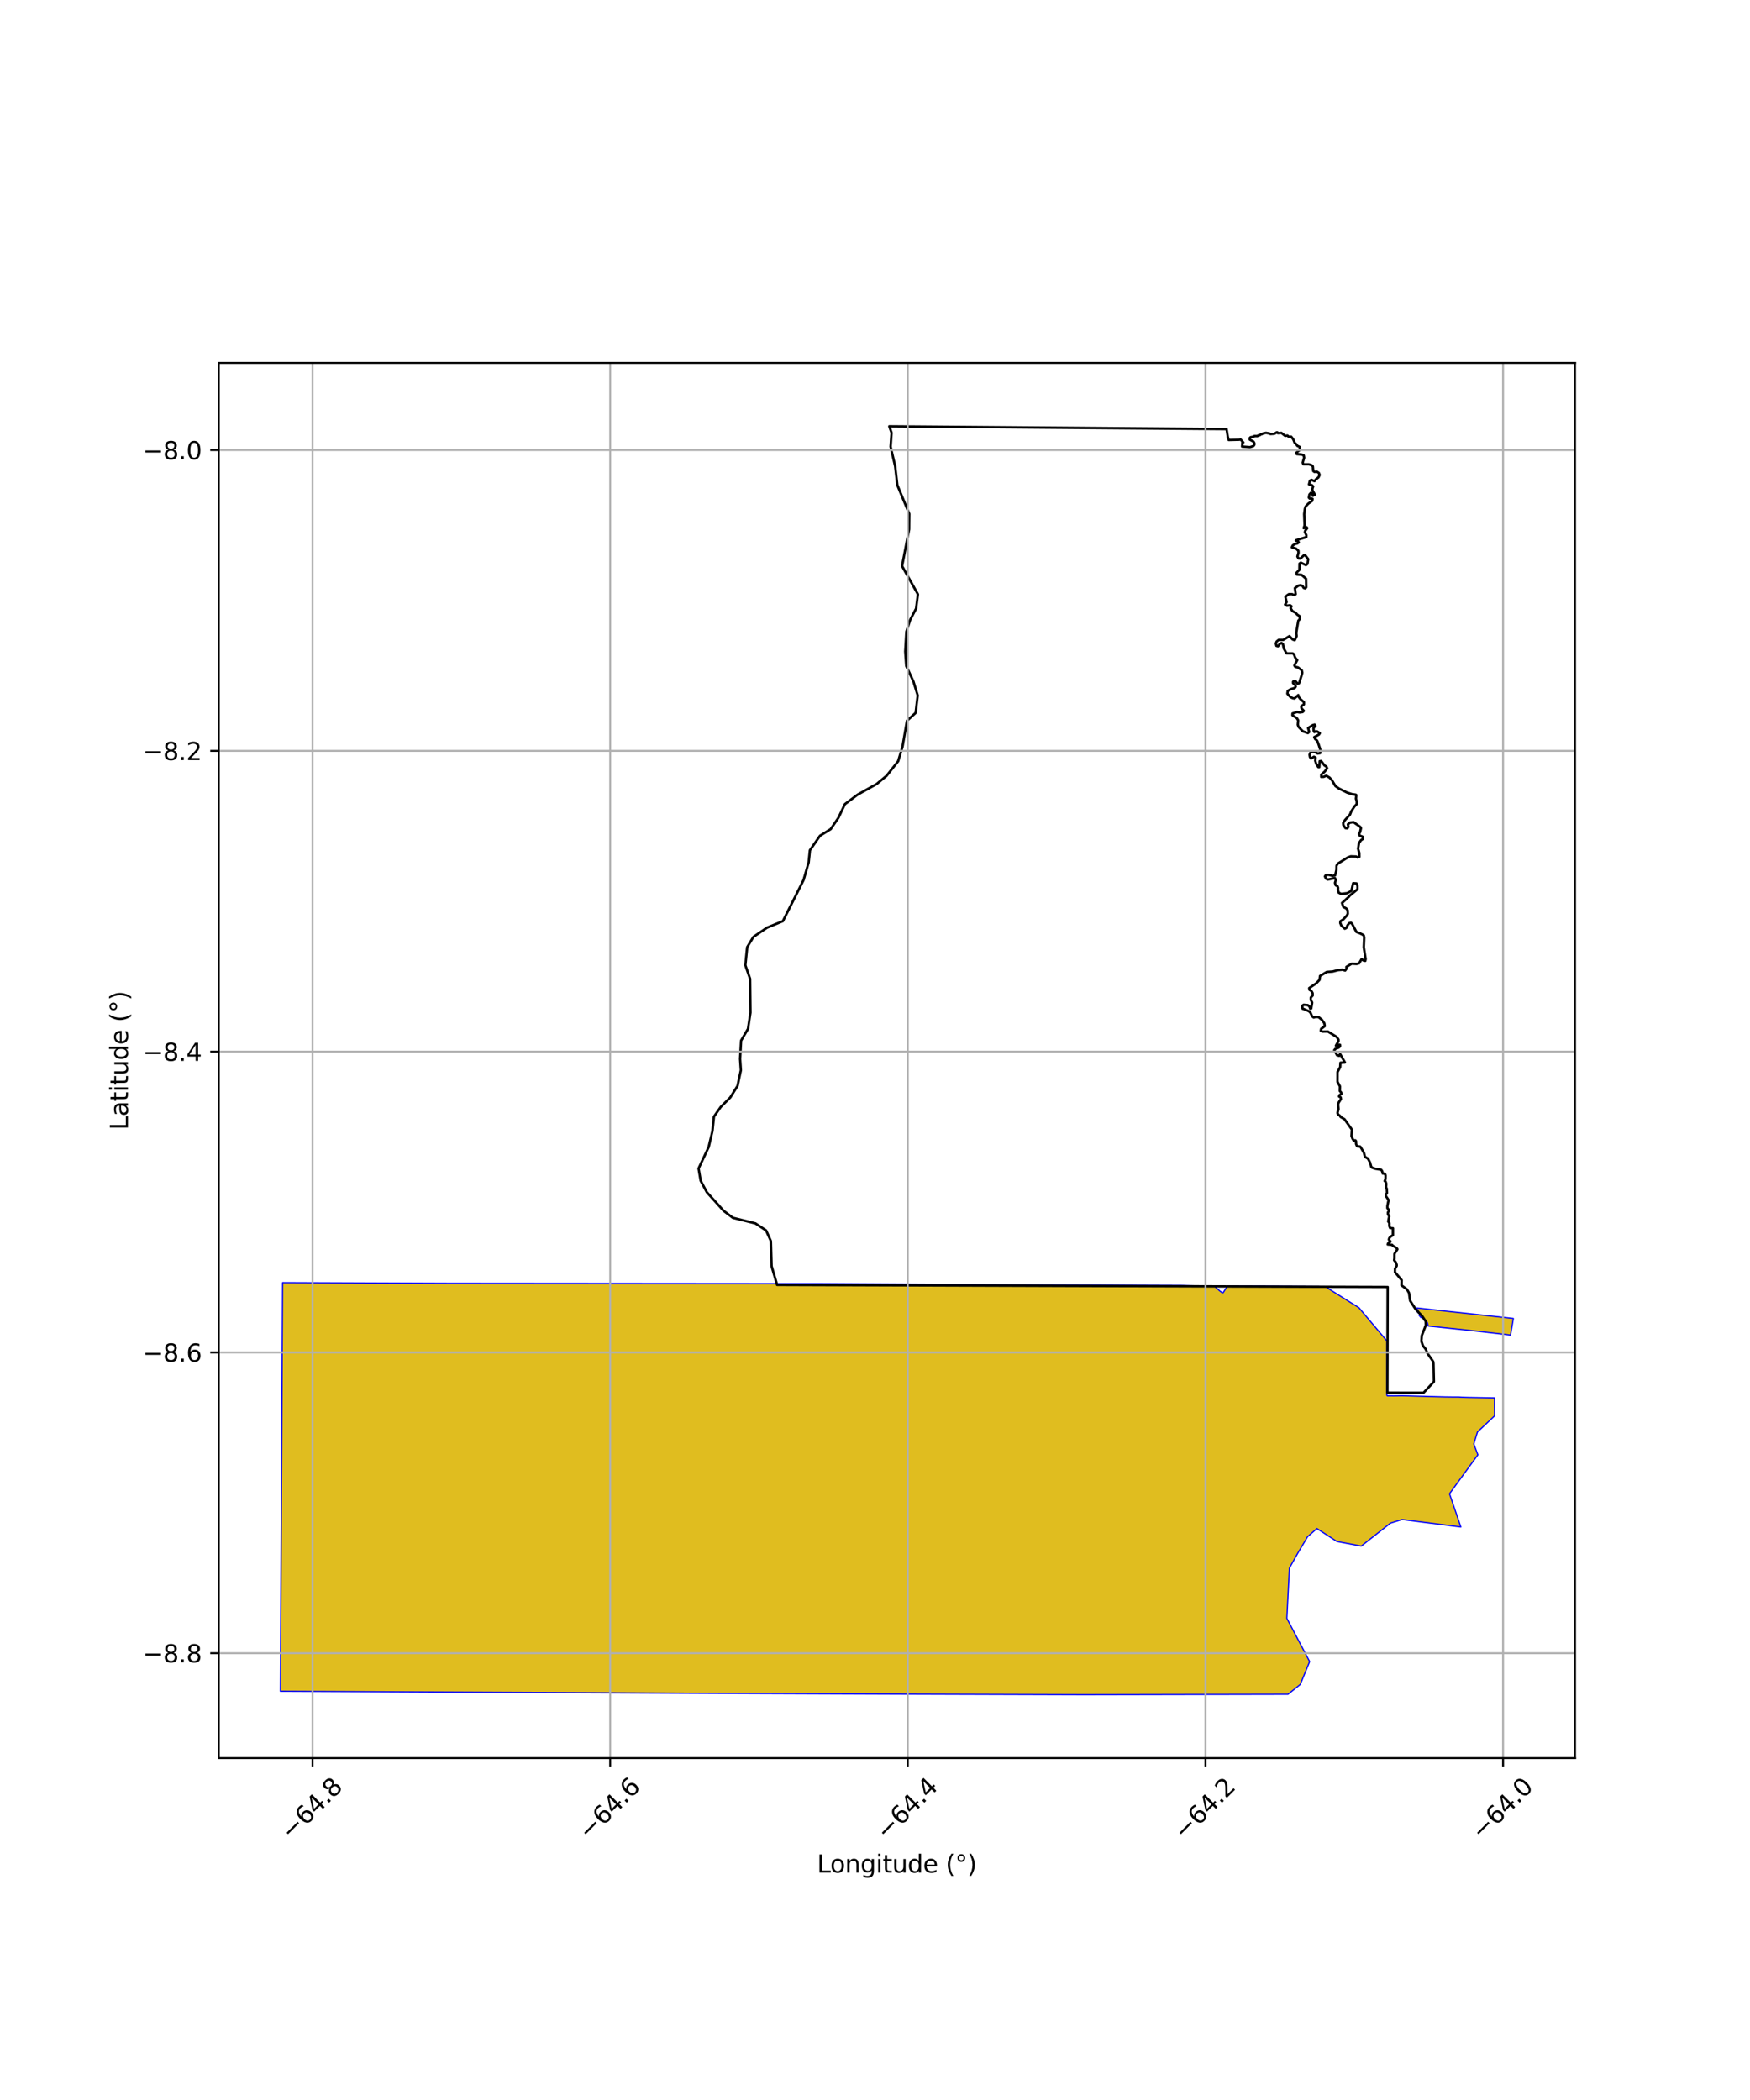 <?xml version="1.0" encoding="utf-8" standalone="no"?>
<!DOCTYPE svg PUBLIC "-//W3C//DTD SVG 1.1//EN"
  "http://www.w3.org/Graphics/SVG/1.1/DTD/svg11.dtd">
<svg xmlns:xlink="http://www.w3.org/1999/xlink" width="720pt" height="864pt" viewBox="0 0 720 864" xmlns="http://www.w3.org/2000/svg" version="1.1">
 <defs>
  <style type="text/css">*{stroke-linejoin: round; stroke-linecap: butt}</style>
 </defs>
 <g id="figure_1">
  <g id="patch_1">
   <path d="M 0 864 
L 720 864 
L 720 0 
L 0 0 
z
" style="fill: #ffffff"/>
  </g>
  <g id="axes_1">
   <g id="patch_2">
    <path d="M 90 723.34 
L 648 723.34 
L 648 149.3 
L 90 149.3 
z
" style="fill: #ffffff"/>
   </g>
   <g id="PatchCollection_1">
    <path d="M 604.184 574.947 
L 614.909 575.135 
L 614.875 577.746 
L 614.925 582.505 
L 607.866 589.158 
L 606.351 594.075 
L 608.034 598.552 
L 596.367 614.562 
L 601.029 628.242 
L 576.826 625.186 
L 572.077 626.659 
L 560.068 636.099 
L 550.04 634.215 
L 549.746 634.026 
L 548.48 633.206 
L 546.923 632.198 
L 541.811 628.89 
L 537.97 632.263 
L 533.838 639.21 
L 533.533 639.754 
L 530.495 645.175 
L 529.456 665.851 
L 538.827 683.619 
L 534.968 693.041 
L 529.925 697.072 
L 445.86 697.248 
L 371.412 697.009 
L 364.076 696.981 
L 350.812 696.93 
L 305.782 696.75 
L 115.364 695.844 
L 116.258 527.719 
L 185.964 528 
L 318.519 528.114 
L 338.581 528.125 
L 403.516 528.541 
L 486.072 528.87 
L 493.307 529.065 
L 499.703 529.245 
L 501.825 531.111 
L 502.807 531.819 
L 503.221 531.865 
L 505.013 529.14 
L 508.329 529.135 
L 511.414 529.13 
L 513.932 529.126 
L 516.225 529.122 
L 518.172 529.119 
L 521.557 529.141 
L 525.491 529.167 
L 529.024 529.189 
L 532.438 529.211 
L 536.189 529.234 
L 538.831 529.251 
L 539.075 529.252 
L 539.929 529.257 
L 542.701 529.274 
L 545.142 529.289 
L 547.714 530.913 
L 548.928 531.673 
L 550.085 532.396 
L 552.139 533.68 
L 554.552 535.189 
L 555.733 535.926 
L 556.865 536.634 
L 558 537.344 
L 559.141 538.056 
L 559.25 538.203 
L 560.587 539.813 
L 561.859 541.321 
L 563.3 543.03 
L 564.676 544.662 
L 565.666 545.837 
L 566.136 546.395 
L 568.518 549.221 
L 570.646 551.742 
L 570.62 553.701 
L 570.617 556.438 
L 570.61 558.011 
L 570.607 559.454 
L 570.605 560.831 
L 570.601 562.099 
L 570.599 563.651 
L 570.593 565.094 
L 570.588 574.043 
L 570.732 574.128 
L 570.775 574.288 
L 573.528 574.305 
L 574.985 574.285 
L 576.456 574.242 
L 579.47 574.313 
L 582.138 574.388 
L 584.805 574.463 
L 587.473 574.538 
L 587.621 574.559 
L 594.419 574.726 
L 597.243 574.762 
L 600.012 574.768 
L 601.616 574.881 
L 602.992 574.917 
L 604.184 574.947 
" clip-path="url(#pc8474b07e5)" style="fill: #e0bd1f; stroke: #0000ff; stroke-width: 0.5"/>
    <path d="M 582.673 538.119 
L 622.636 542.451 
L 621.47 549.277 
L 607.229 547.639 
L 587.605 545.573 
L 587.108 545.056 
L 587.495 545.017 
L 587.295 544.297 
L 586.806 543.377 
L 585.957 543.141 
L 585.312 541.933 
L 584.645 542.117 
L 583.85 541.159 
L 584.399 540.574 
L 583.356 540.075 
L 583.357 539.625 
L 583.36 539.082 
L 582.673 538.119 
" clip-path="url(#pc8474b07e5)" style="fill: #e0bd1f; stroke: #0000ff; stroke-width: 0.5"/>
   </g>
   <g id="PatchCollection_2">
    <path d="M 505.396 180.475 
L 505.505 181.024 
L 509.819 180.912 
L 510.435 180.81 
L 511.527 182.038 
L 511.172 182.032 
L 511.043 183.721 
L 514.27 183.969 
L 515.708 183.492 
L 516.07 183.01 
L 516.07 182.292 
L 515.715 181.685 
L 514.159 180.838 
L 514.166 180.237 
L 514.521 179.879 
L 515.837 179.637 
L 516.076 179.396 
L 517.392 179.402 
L 517.631 179.161 
L 518.353 179.043 
L 518.709 178.684 
L 519.07 178.684 
L 519.67 178.326 
L 520.864 178.084 
L 522.296 178.332 
L 522.658 178.573 
L 524.329 178.462 
L 525.29 177.861 
L 525.529 177.861 
L 525.762 178.22 
L 527.201 178.103 
L 528.75 179.316 
L 529.705 179.198 
L 530.183 179.681 
L 531.26 179.681 
L 532.093 180.77 
L 532.687 182.218 
L 533.287 182.7 
L 533.758 183.424 
L 534.836 183.907 
L 534.695 185.163 
L 533.336 186.277 
L 533.526 186.815 
L 535.632 187.007 
L 536.409 187.39 
L 536.562 188.306 
L 535.968 190.354 
L 536.244 191.041 
L 538.54 191.047 
L 539.587 191.357 
L 540.132 191.889 
L 540.322 193.795 
L 540.787 194.153 
L 541.84 194.079 
L 542.618 194.58 
L 542.93 195.416 
L 542.459 196.406 
L 541.363 197.235 
L 540.818 197.959 
L 539.575 197.42 
L 538.95 197.761 
L 538.558 199.283 
L 539.801 199.629 
L 540.267 200.124 
L 539.912 201.226 
L 540.065 201.931 
L 540.995 203.491 
L 540.181 203.948 
L 539.752 203.07 
L 539.324 202.767 
L 538.736 203.447 
L 538.503 204.74 
L 538.852 205.124 
L 539.63 205.05 
L 540.022 205.235 
L 539.899 206.04 
L 538.265 207.209 
L 537.205 208.348 
L 536.875 209.319 
L 536.581 211.485 
L 536.758 216.2 
L 536.366 217.283 
L 537.573 216.905 
L 537.842 217.289 
L 537.064 218.273 
L 536.869 218.885 
L 537.487 220.216 
L 537.444 220.977 
L 533.311 222.22 
L 533.158 222.449 
L 533.936 222.567 
L 534.364 223.136 
L 533.776 223.588 
L 532.76 223.798 
L 531.866 224.442 
L 531.511 225.203 
L 533.189 225.661 
L 534.199 226.614 
L 534.236 227.455 
L 533.801 228.971 
L 534.229 229.732 
L 535.044 229.775 
L 536.372 228.526 
L 536.997 228.451 
L 538.24 230.048 
L 537.921 232.009 
L 537.297 232.498 
L 535.197 231.508 
L 534.652 231.885 
L 534.603 234.472 
L 533.391 235.685 
L 533.507 236.371 
L 535.534 236.526 
L 537.358 238.129 
L 537.425 241.606 
L 537.034 242.064 
L 536.372 241.872 
L 535.907 241.074 
L 535.129 240.765 
L 534.236 240.913 
L 532.754 241.977 
L 533.085 244.446 
L 532.564 244.848 
L 531.634 244.465 
L 530.268 244.459 
L 529.485 244.991 
L 528.86 245.634 
L 529.362 247.726 
L 528.738 248.716 
L 529.478 249.211 
L 530.801 249.025 
L 531.383 249.446 
L 530.954 250.207 
L 531.768 251.426 
L 533.091 252.15 
L 533.752 252.892 
L 534.744 253.542 
L 534.725 254.794 
L 534.156 255.367 
L 533.323 260.385 
L 533.477 261.734 
L 532.693 263.405 
L 531.872 263.102 
L 530.513 261.728 
L 527.978 263.281 
L 526.081 263.26 
L 525.254 263.937 
L 524.935 264.735 
L 525.168 265.725 
L 525.829 265.88 
L 526.454 265.008 
L 527.237 264.55 
L 527.819 264.896 
L 528.162 266.759 
L 529.325 268.819 
L 531.86 268.825 
L 532.362 269.166 
L 532.907 270.614 
L 533.721 271.585 
L 532.546 273.788 
L 532.932 274.363 
L 534.028 274.592 
L 535.583 275.774 
L 535.809 276.764 
L 535.503 277.915 
L 534.475 281.114 
L 533.734 281.188 
L 533.115 280.353 
L 532.528 280.235 
L 532.019 280.464 
L 532.019 281.071 
L 532.797 281.683 
L 533.109 282.481 
L 532.717 283.051 
L 530.96 283.577 
L 529.827 284.257 
L 529.668 285.402 
L 530.874 286.751 
L 531.885 287.252 
L 532.589 287.37 
L 534.15 285.965 
L 534.383 286.8 
L 535.001 287.605 
L 536.477 288.898 
L 536.471 289.801 
L 535.387 290.544 
L 535.46 291.404 
L 536.44 292.468 
L 535.968 292.957 
L 534.75 293.136 
L 533.623 292.945 
L 531.793 293.545 
L 531.75 294.269 
L 533.574 295.488 
L 534.119 296.366 
L 533.96 298.192 
L 534.309 299.107 
L 536.017 300.877 
L 538.118 301.607 
L 538.626 301.149 
L 538.203 299.516 
L 540.114 298.34 
L 540.891 298.117 
L 541.203 298.687 
L 540.42 299.522 
L 540.499 300.661 
L 540.769 301.193 
L 541.277 300.933 
L 541.901 300.933 
L 543.028 301.638 
L 542.673 302.207 
L 540.726 303.266 
L 541.075 304.033 
L 541.889 304.72 
L 542.428 306.013 
L 543.242 308.525 
L 543.163 309.837 
L 542.146 310.022 
L 541.093 309.41 
L 540.046 309.218 
L 539.189 309.558 
L 538.797 310.468 
L 538.95 311.458 
L 539.373 312.07 
L 540.622 311.347 
L 541.283 311.73 
L 541.124 312.986 
L 541.549 314.279 
L 542.385 315.594 
L 542.795 315.616 
L 542.954 313.184 
L 543.579 313.11 
L 544.938 314.935 
L 545.679 315.356 
L 546.022 316.08 
L 545.073 317.405 
L 543.603 318.716 
L 543.597 319.632 
L 544.65 319.595 
L 545.667 319.143 
L 546.989 319.904 
L 547.957 320.937 
L 549.432 323.412 
L 550.89 324.421 
L 554.269 326.106 
L 556.269 326.74 
L 557.792 326.942 
L 557.773 327.137 
L 558.034 327.125 
L 557.875 328.647 
L 558.181 329.519 
L 558.218 330.813 
L 557.238 331.84 
L 555.952 333.814 
L 555.438 335.125 
L 553.369 337.396 
L 552.628 338.578 
L 552.702 339.488 
L 553.553 340.707 
L 554.337 340.787 
L 554.765 340.181 
L 554.575 339.154 
L 555.39 338.473 
L 556.871 338.244 
L 559.633 340.193 
L 559.945 340.744 
L 559.59 342.303 
L 559.118 343.101 
L 559.431 343.788 
L 560.637 344.246 
L 560.71 345.193 
L 559.933 345.688 
L 559.149 346.826 
L 558.751 349.165 
L 559.253 350.916 
L 559.276 352.517 
L 558.549 352.779 
L 557.961 352.395 
L 555.745 352.315 
L 554.379 352.841 
L 550.473 355.285 
L 549.885 356.157 
L 549.849 357.883 
L 549.298 360.142 
L 548.244 360.365 
L 546.763 359.944 
L 545.593 359.944 
L 545.128 360.587 
L 545.55 361.46 
L 546.255 361.881 
L 549.228 361.264 
L 549.624 362.013 
L 549.249 363.26 
L 549.555 364.251 
L 550.216 364.479 
L 550.528 365.241 
L 550.485 366.175 
L 550.755 367.239 
L 551.771 367.777 
L 554.226 367.48 
L 555.977 366.574 
L 556.731 363.378 
L 558.133 363.477 
L 558.518 364.504 
L 558.518 365.76 
L 558.305 366.04 
L 554.977 368.772 
L 555.064 368.864 
L 552.151 371.502 
L 552.69 373.142 
L 553.896 373.755 
L 554.441 374.479 
L 554.551 375.883 
L 554.159 376.644 
L 552.714 378.234 
L 551.502 379.014 
L 551.422 379.775 
L 551.888 380.839 
L 553.29 382.096 
L 553.988 381.718 
L 554.422 380.697 
L 555.09 379.825 
L 555.831 379.633 
L 556.296 380.091 
L 558.078 383.444 
L 559.421 383.933 
L 559.376 383.929 
L 560.94 384.688 
L 561.114 384.954 
L 561.267 385.827 
L 561.102 389.706 
L 561.868 394.594 
L 561.708 395.318 
L 561.047 395.201 
L 560.227 394.557 
L 559.21 396.302 
L 558.157 396.605 
L 556.131 396.482 
L 553.945 397.806 
L 553.981 398.585 
L 553.437 399.309 
L 552.42 398.963 
L 550.495 399.126 
L 548.287 399.712 
L 545.875 399.879 
L 543.101 401.543 
L 542.899 403.14 
L 541.571 404.544 
L 538.644 406.53 
L 538.786 407.264 
L 539.538 407.712 
L 540.04 408.591 
L 540.077 409.575 
L 539.293 410.41 
L 539.293 411.4 
L 539.875 412.464 
L 539.477 414.921 
L 539.048 414.995 
L 538.816 414.197 
L 538.118 413.547 
L 536.36 413.386 
L 535.815 413.77 
L 535.932 415.026 
L 536.061 415.018 
L 538.577 416.059 
L 539.201 416.703 
L 539.82 418.114 
L 540.505 418.64 
L 541.32 418.38 
L 542.489 418.46 
L 543.854 419.561 
L 544.859 420.972 
L 545.055 422.191 
L 543.567 423.293 
L 543.408 424.091 
L 544.191 424.431 
L 546.334 424.4 
L 549.953 426.634 
L 550.687 427.704 
L 550.687 428.348 
L 549.628 430.21 
L 550.136 430.365 
L 550.994 429.796 
L 551.343 429.913 
L 551.343 430.52 
L 550.718 431.052 
L 549.432 431.504 
L 548.961 432.073 
L 550.087 434.109 
L 550.945 434.381 
L 551.369 433.645 
L 553.339 437.128 
L 551.502 437.233 
L 551.392 439.015 
L 550.296 441.063 
L 550.283 445.091 
L 551.294 446.96 
L 551.245 448.884 
L 551.832 449.528 
L 551.869 450.103 
L 551.128 450.555 
L 550.932 451.124 
L 551.594 451.508 
L 551.704 452.189 
L 550.73 453.674 
L 550.522 454.398 
L 550.694 456.297 
L 550.277 457.906 
L 550.571 458.562 
L 551.336 459.1 
L 551.511 459.509 
L 553.167 460.474 
L 556.228 464.762 
L 556.045 467.379 
L 556.455 468.456 
L 556.926 469.229 
L 557.637 469.174 
L 557.869 469.471 
L 557.931 470.659 
L 558.341 471.612 
L 559.578 471.735 
L 559.816 471.977 
L 561.17 474.297 
L 561.58 475.968 
L 562.817 476.685 
L 563.643 478.232 
L 564.17 480.076 
L 564.58 480.435 
L 565.823 480.856 
L 568.247 481.277 
L 568.658 481.877 
L 568.89 482.83 
L 569.778 482.892 
L 570.072 483.665 
L 570.035 485.047 
L 569.711 485.923 
L 570.066 486.165 
L 570.36 487.056 
L 570.237 488.547 
L 570.541 488.98 
L 570.647 490.805 
L 570.17 491.461 
L 570.17 492.055 
L 571.29 493.726 
L 570.807 496.22 
L 570.807 497.055 
L 571.394 497.711 
L 571.394 498.305 
L 571.039 498.781 
L 571.033 499.493 
L 571.566 500.452 
L 571.143 502.531 
L 571.615 503.187 
L 571.615 504.424 
L 571.921 505.223 
L 573.09 505.34 
L 573.084 508.186 
L 572.013 508.842 
L 571.541 509.492 
L 571.419 510.03 
L 572.013 510.686 
L 571.952 510.983 
L 571.296 511.218 
L 570.941 511.992 
L 572.772 512.177 
L 573.011 512.53 
L 573.862 512.997 
L 574.811 513.734 
L 574.909 514.003 
L 573.709 515.865 
L 573.703 517.771 
L 573.586 518.483 
L 574.29 519.38 
L 574.646 520.388 
L 574.646 520.809 
L 573.941 522.01 
L 573.935 523.414 
L 576.697 526.706 
L 576.635 528.847 
L 578.876 530.517 
L 579.703 531.947 
L 580.162 535.164 
L 582.403 538.617 
L 585.115 541.482 
L 586.56 543.629 
L 586.646 545.176 
L 584.975 549.458 
L 584.791 551.834 
L 585.44 553.684 
L 586.56 555.051 
L 587.32 556.84 
L 589.677 560.243 
L 589.775 561.019 
L 589.944 568.462 
L 585.708 572.996 
L 570.802 572.995 
L 570.923 529.51 
L 319.721 528.631 
L 317.447 520.903 
L 317.158 510.601 
L 315.186 506.235 
L 310.795 503.344 
L 301.509 501.028 
L 297.683 498.13 
L 290.793 490.493 
L 288.28 485.794 
L 287.411 480.743 
L 291.559 471.937 
L 293.124 465.317 
L 293.736 459.411 
L 296.529 455.435 
L 300.472 451.513 
L 303.452 446.754 
L 304.811 440.329 
L 304.503 435.656 
L 304.895 428.155 
L 307.754 423.296 
L 308.754 416.621 
L 308.604 402.698 
L 306.661 397.129 
L 307.413 389.685 
L 309.964 385.471 
L 315.555 381.682 
L 322.104 378.984 
L 330.592 362.097 
L 332.704 354.799 
L 333.227 349.803 
L 337.361 343.864 
L 341.766 341.123 
L 344.98 336.412 
L 347.614 330.855 
L 352.79 326.97 
L 360.628 322.599 
L 364.777 319.169 
L 369.523 313.179 
L 371.326 307.168 
L 373.161 296.521 
L 376.716 293.297 
L 377.567 286.101 
L 375.801 280.373 
L 372.858 273.991 
L 372.447 268.063 
L 372.909 259.912 
L 374.437 255.075 
L 376.903 250.372 
L 377.655 244.507 
L 371.139 232.903 
L 374.03 217.794 
L 374.096 211.407 
L 369.186 199.59 
L 368.299 191.85 
L 366.412 183.774 
L 366.818 178.068 
L 365.879 175.392 
L 504.647 176.534 
L 505.17 179.833 
L 505.396 180.475 
L 505.396 180.475 
" clip-path="url(#pc8474b07e5)" style="fill: none; stroke: #000000"/>
   </g>
   <g id="matplotlib.axis_1">
    <g id="xtick_1">
     <g id="line2d_1">
      <path d="M 128.592 723.34 
L 128.592 149.3 
" clip-path="url(#pc8474b07e5)" style="fill: none; stroke: #b0b0b0; stroke-width: 0.8; stroke-linecap: square"/>
     </g>
     <g id="line2d_2">
      <defs>
       <path id="mf381f53ef1" d="M 0 0 
L 0 3.5 
" style="stroke: #000000; stroke-width: 0.8"/>
      </defs>
      <g>
       <use xlink:href="#mf381f53ef1" x="128.592" y="723.34" style="stroke: #000000; stroke-width: 0.8"/>
      </g>
     </g>
     <g id="text_1">
      <!-- −64.8 -->
      <g transform="translate(119.708 757.383) rotate(-45) scale(0.1 -0.1)">
       <defs>
        <path id="DejaVuSans-2212" d="M 678 2272 
L 4684 2272 
L 4684 1741 
L 678 1741 
L 678 2272 
z
" transform="scale(0.016)"/>
        <path id="DejaVuSans-36" d="M 2113 2584 
Q 1688 2584 1439 2293 
Q 1191 2003 1191 1497 
Q 1191 994 1439 701 
Q 1688 409 2113 409 
Q 2538 409 2786 701 
Q 3034 994 3034 1497 
Q 3034 2003 2786 2293 
Q 2538 2584 2113 2584 
z
M 3366 4563 
L 3366 3988 
Q 3128 4100 2886 4159 
Q 2644 4219 2406 4219 
Q 1781 4219 1451 3797 
Q 1122 3375 1075 2522 
Q 1259 2794 1537 2939 
Q 1816 3084 2150 3084 
Q 2853 3084 3261 2657 
Q 3669 2231 3669 1497 
Q 3669 778 3244 343 
Q 2819 -91 2113 -91 
Q 1303 -91 875 529 
Q 447 1150 447 2328 
Q 447 3434 972 4092 
Q 1497 4750 2381 4750 
Q 2619 4750 2861 4703 
Q 3103 4656 3366 4563 
z
" transform="scale(0.016)"/>
        <path id="DejaVuSans-34" d="M 2419 4116 
L 825 1625 
L 2419 1625 
L 2419 4116 
z
M 2253 4666 
L 3047 4666 
L 3047 1625 
L 3713 1625 
L 3713 1100 
L 3047 1100 
L 3047 0 
L 2419 0 
L 2419 1100 
L 313 1100 
L 313 1709 
L 2253 4666 
z
" transform="scale(0.016)"/>
        <path id="DejaVuSans-2e" d="M 684 794 
L 1344 794 
L 1344 0 
L 684 0 
L 684 794 
z
" transform="scale(0.016)"/>
        <path id="DejaVuSans-38" d="M 2034 2216 
Q 1584 2216 1326 1975 
Q 1069 1734 1069 1313 
Q 1069 891 1326 650 
Q 1584 409 2034 409 
Q 2484 409 2743 651 
Q 3003 894 3003 1313 
Q 3003 1734 2745 1975 
Q 2488 2216 2034 2216 
z
M 1403 2484 
Q 997 2584 770 2862 
Q 544 3141 544 3541 
Q 544 4100 942 4425 
Q 1341 4750 2034 4750 
Q 2731 4750 3128 4425 
Q 3525 4100 3525 3541 
Q 3525 3141 3298 2862 
Q 3072 2584 2669 2484 
Q 3125 2378 3379 2068 
Q 3634 1759 3634 1313 
Q 3634 634 3220 271 
Q 2806 -91 2034 -91 
Q 1263 -91 848 271 
Q 434 634 434 1313 
Q 434 1759 690 2068 
Q 947 2378 1403 2484 
z
M 1172 3481 
Q 1172 3119 1398 2916 
Q 1625 2713 2034 2713 
Q 2441 2713 2670 2916 
Q 2900 3119 2900 3481 
Q 2900 3844 2670 4047 
Q 2441 4250 2034 4250 
Q 1625 4250 1398 4047 
Q 1172 3844 1172 3481 
z
" transform="scale(0.016)"/>
       </defs>
       <use xlink:href="#DejaVuSans-2212"/>
       <use xlink:href="#DejaVuSans-36" transform="translate(83.789 0)"/>
       <use xlink:href="#DejaVuSans-34" transform="translate(147.412 0)"/>
       <use xlink:href="#DejaVuSans-2e" transform="translate(211.035 0)"/>
       <use xlink:href="#DejaVuSans-38" transform="translate(242.822 0)"/>
      </g>
     </g>
    </g>
    <g id="xtick_2">
     <g id="line2d_3">
      <path d="M 251.046 723.34 
L 251.046 149.3 
" clip-path="url(#pc8474b07e5)" style="fill: none; stroke: #b0b0b0; stroke-width: 0.8; stroke-linecap: square"/>
     </g>
     <g id="line2d_4">
      <g>
       <use xlink:href="#mf381f53ef1" x="251.046" y="723.34" style="stroke: #000000; stroke-width: 0.8"/>
      </g>
     </g>
     <g id="text_2">
      <!-- −64.6 -->
      <g transform="translate(242.162 757.383) rotate(-45) scale(0.1 -0.1)">
       <use xlink:href="#DejaVuSans-2212"/>
       <use xlink:href="#DejaVuSans-36" transform="translate(83.789 0)"/>
       <use xlink:href="#DejaVuSans-34" transform="translate(147.412 0)"/>
       <use xlink:href="#DejaVuSans-2e" transform="translate(211.035 0)"/>
       <use xlink:href="#DejaVuSans-36" transform="translate(242.822 0)"/>
      </g>
     </g>
    </g>
    <g id="xtick_3">
     <g id="line2d_5">
      <path d="M 373.5 723.34 
L 373.5 149.3 
" clip-path="url(#pc8474b07e5)" style="fill: none; stroke: #b0b0b0; stroke-width: 0.8; stroke-linecap: square"/>
     </g>
     <g id="line2d_6">
      <g>
       <use xlink:href="#mf381f53ef1" x="373.5" y="723.34" style="stroke: #000000; stroke-width: 0.8"/>
      </g>
     </g>
     <g id="text_3">
      <!-- −64.4 -->
      <g transform="translate(364.616 757.383) rotate(-45) scale(0.1 -0.1)">
       <use xlink:href="#DejaVuSans-2212"/>
       <use xlink:href="#DejaVuSans-36" transform="translate(83.789 0)"/>
       <use xlink:href="#DejaVuSans-34" transform="translate(147.412 0)"/>
       <use xlink:href="#DejaVuSans-2e" transform="translate(211.035 0)"/>
       <use xlink:href="#DejaVuSans-34" transform="translate(242.822 0)"/>
      </g>
     </g>
    </g>
    <g id="xtick_4">
     <g id="line2d_7">
      <path d="M 495.954 723.34 
L 495.954 149.3 
" clip-path="url(#pc8474b07e5)" style="fill: none; stroke: #b0b0b0; stroke-width: 0.8; stroke-linecap: square"/>
     </g>
     <g id="line2d_8">
      <g>
       <use xlink:href="#mf381f53ef1" x="495.954" y="723.34" style="stroke: #000000; stroke-width: 0.8"/>
      </g>
     </g>
     <g id="text_4">
      <!-- −64.2 -->
      <g transform="translate(487.07 757.383) rotate(-45) scale(0.1 -0.1)">
       <defs>
        <path id="DejaVuSans-32" d="M 1228 531 
L 3431 531 
L 3431 0 
L 469 0 
L 469 531 
Q 828 903 1448 1529 
Q 2069 2156 2228 2338 
Q 2531 2678 2651 2914 
Q 2772 3150 2772 3378 
Q 2772 3750 2511 3984 
Q 2250 4219 1831 4219 
Q 1534 4219 1204 4116 
Q 875 4013 500 3803 
L 500 4441 
Q 881 4594 1212 4672 
Q 1544 4750 1819 4750 
Q 2544 4750 2975 4387 
Q 3406 4025 3406 3419 
Q 3406 3131 3298 2873 
Q 3191 2616 2906 2266 
Q 2828 2175 2409 1742 
Q 1991 1309 1228 531 
z
" transform="scale(0.016)"/>
       </defs>
       <use xlink:href="#DejaVuSans-2212"/>
       <use xlink:href="#DejaVuSans-36" transform="translate(83.789 0)"/>
       <use xlink:href="#DejaVuSans-34" transform="translate(147.412 0)"/>
       <use xlink:href="#DejaVuSans-2e" transform="translate(211.035 0)"/>
       <use xlink:href="#DejaVuSans-32" transform="translate(242.822 0)"/>
      </g>
     </g>
    </g>
    <g id="xtick_5">
     <g id="line2d_9">
      <path d="M 618.407 723.34 
L 618.407 149.3 
" clip-path="url(#pc8474b07e5)" style="fill: none; stroke: #b0b0b0; stroke-width: 0.8; stroke-linecap: square"/>
     </g>
     <g id="line2d_10">
      <g>
       <use xlink:href="#mf381f53ef1" x="618.407" y="723.34" style="stroke: #000000; stroke-width: 0.8"/>
      </g>
     </g>
     <g id="text_5">
      <!-- −64.0 -->
      <g transform="translate(609.524 757.383) rotate(-45) scale(0.1 -0.1)">
       <defs>
        <path id="DejaVuSans-30" d="M 2034 4250 
Q 1547 4250 1301 3770 
Q 1056 3291 1056 2328 
Q 1056 1369 1301 889 
Q 1547 409 2034 409 
Q 2525 409 2770 889 
Q 3016 1369 3016 2328 
Q 3016 3291 2770 3770 
Q 2525 4250 2034 4250 
z
M 2034 4750 
Q 2819 4750 3233 4129 
Q 3647 3509 3647 2328 
Q 3647 1150 3233 529 
Q 2819 -91 2034 -91 
Q 1250 -91 836 529 
Q 422 1150 422 2328 
Q 422 3509 836 4129 
Q 1250 4750 2034 4750 
z
" transform="scale(0.016)"/>
       </defs>
       <use xlink:href="#DejaVuSans-2212"/>
       <use xlink:href="#DejaVuSans-36" transform="translate(83.789 0)"/>
       <use xlink:href="#DejaVuSans-34" transform="translate(147.412 0)"/>
       <use xlink:href="#DejaVuSans-2e" transform="translate(211.035 0)"/>
       <use xlink:href="#DejaVuSans-30" transform="translate(242.822 0)"/>
      </g>
     </g>
    </g>
    <g id="text_6">
     <!-- Longitude (°) -->
     <g transform="translate(336.14 770.452) scale(0.1 -0.1)">
      <defs>
       <path id="DejaVuSans-4c" d="M 628 4666 
L 1259 4666 
L 1259 531 
L 3531 531 
L 3531 0 
L 628 0 
L 628 4666 
z
" transform="scale(0.016)"/>
       <path id="DejaVuSans-6f" d="M 1959 3097 
Q 1497 3097 1228 2736 
Q 959 2375 959 1747 
Q 959 1119 1226 758 
Q 1494 397 1959 397 
Q 2419 397 2687 759 
Q 2956 1122 2956 1747 
Q 2956 2369 2687 2733 
Q 2419 3097 1959 3097 
z
M 1959 3584 
Q 2709 3584 3137 3096 
Q 3566 2609 3566 1747 
Q 3566 888 3137 398 
Q 2709 -91 1959 -91 
Q 1206 -91 779 398 
Q 353 888 353 1747 
Q 353 2609 779 3096 
Q 1206 3584 1959 3584 
z
" transform="scale(0.016)"/>
       <path id="DejaVuSans-6e" d="M 3513 2113 
L 3513 0 
L 2938 0 
L 2938 2094 
Q 2938 2591 2744 2837 
Q 2550 3084 2163 3084 
Q 1697 3084 1428 2787 
Q 1159 2491 1159 1978 
L 1159 0 
L 581 0 
L 581 3500 
L 1159 3500 
L 1159 2956 
Q 1366 3272 1645 3428 
Q 1925 3584 2291 3584 
Q 2894 3584 3203 3211 
Q 3513 2838 3513 2113 
z
" transform="scale(0.016)"/>
       <path id="DejaVuSans-67" d="M 2906 1791 
Q 2906 2416 2648 2759 
Q 2391 3103 1925 3103 
Q 1463 3103 1205 2759 
Q 947 2416 947 1791 
Q 947 1169 1205 825 
Q 1463 481 1925 481 
Q 2391 481 2648 825 
Q 2906 1169 2906 1791 
z
M 3481 434 
Q 3481 -459 3084 -895 
Q 2688 -1331 1869 -1331 
Q 1566 -1331 1297 -1286 
Q 1028 -1241 775 -1147 
L 775 -588 
Q 1028 -725 1275 -790 
Q 1522 -856 1778 -856 
Q 2344 -856 2625 -561 
Q 2906 -266 2906 331 
L 2906 616 
Q 2728 306 2450 153 
Q 2172 0 1784 0 
Q 1141 0 747 490 
Q 353 981 353 1791 
Q 353 2603 747 3093 
Q 1141 3584 1784 3584 
Q 2172 3584 2450 3431 
Q 2728 3278 2906 2969 
L 2906 3500 
L 3481 3500 
L 3481 434 
z
" transform="scale(0.016)"/>
       <path id="DejaVuSans-69" d="M 603 3500 
L 1178 3500 
L 1178 0 
L 603 0 
L 603 3500 
z
M 603 4863 
L 1178 4863 
L 1178 4134 
L 603 4134 
L 603 4863 
z
" transform="scale(0.016)"/>
       <path id="DejaVuSans-74" d="M 1172 4494 
L 1172 3500 
L 2356 3500 
L 2356 3053 
L 1172 3053 
L 1172 1153 
Q 1172 725 1289 603 
Q 1406 481 1766 481 
L 2356 481 
L 2356 0 
L 1766 0 
Q 1100 0 847 248 
Q 594 497 594 1153 
L 594 3053 
L 172 3053 
L 172 3500 
L 594 3500 
L 594 4494 
L 1172 4494 
z
" transform="scale(0.016)"/>
       <path id="DejaVuSans-75" d="M 544 1381 
L 544 3500 
L 1119 3500 
L 1119 1403 
Q 1119 906 1312 657 
Q 1506 409 1894 409 
Q 2359 409 2629 706 
Q 2900 1003 2900 1516 
L 2900 3500 
L 3475 3500 
L 3475 0 
L 2900 0 
L 2900 538 
Q 2691 219 2414 64 
Q 2138 -91 1772 -91 
Q 1169 -91 856 284 
Q 544 659 544 1381 
z
M 1991 3584 
L 1991 3584 
z
" transform="scale(0.016)"/>
       <path id="DejaVuSans-64" d="M 2906 2969 
L 2906 4863 
L 3481 4863 
L 3481 0 
L 2906 0 
L 2906 525 
Q 2725 213 2448 61 
Q 2172 -91 1784 -91 
Q 1150 -91 751 415 
Q 353 922 353 1747 
Q 353 2572 751 3078 
Q 1150 3584 1784 3584 
Q 2172 3584 2448 3432 
Q 2725 3281 2906 2969 
z
M 947 1747 
Q 947 1113 1208 752 
Q 1469 391 1925 391 
Q 2381 391 2643 752 
Q 2906 1113 2906 1747 
Q 2906 2381 2643 2742 
Q 2381 3103 1925 3103 
Q 1469 3103 1208 2742 
Q 947 2381 947 1747 
z
" transform="scale(0.016)"/>
       <path id="DejaVuSans-65" d="M 3597 1894 
L 3597 1613 
L 953 1613 
Q 991 1019 1311 708 
Q 1631 397 2203 397 
Q 2534 397 2845 478 
Q 3156 559 3463 722 
L 3463 178 
Q 3153 47 2828 -22 
Q 2503 -91 2169 -91 
Q 1331 -91 842 396 
Q 353 884 353 1716 
Q 353 2575 817 3079 
Q 1281 3584 2069 3584 
Q 2775 3584 3186 3129 
Q 3597 2675 3597 1894 
z
M 3022 2063 
Q 3016 2534 2758 2815 
Q 2500 3097 2075 3097 
Q 1594 3097 1305 2825 
Q 1016 2553 972 2059 
L 3022 2063 
z
" transform="scale(0.016)"/>
       <path id="DejaVuSans-20" transform="scale(0.016)"/>
       <path id="DejaVuSans-28" d="M 1984 4856 
Q 1566 4138 1362 3434 
Q 1159 2731 1159 2009 
Q 1159 1288 1364 580 
Q 1569 -128 1984 -844 
L 1484 -844 
Q 1016 -109 783 600 
Q 550 1309 550 2009 
Q 550 2706 781 3412 
Q 1013 4119 1484 4856 
L 1984 4856 
z
" transform="scale(0.016)"/>
       <path id="DejaVuSans-b0" d="M 1600 4347 
Q 1350 4347 1178 4173 
Q 1006 4000 1006 3750 
Q 1006 3503 1178 3333 
Q 1350 3163 1600 3163 
Q 1850 3163 2022 3333 
Q 2194 3503 2194 3750 
Q 2194 3997 2020 4172 
Q 1847 4347 1600 4347 
z
M 1600 4750 
Q 1800 4750 1984 4673 
Q 2169 4597 2303 4453 
Q 2447 4313 2519 4134 
Q 2591 3956 2591 3750 
Q 2591 3338 2302 3052 
Q 2013 2766 1594 2766 
Q 1172 2766 890 3047 
Q 609 3328 609 3750 
Q 609 4169 896 4459 
Q 1184 4750 1600 4750 
z
" transform="scale(0.016)"/>
       <path id="DejaVuSans-29" d="M 513 4856 
L 1013 4856 
Q 1481 4119 1714 3412 
Q 1947 2706 1947 2009 
Q 1947 1309 1714 600 
Q 1481 -109 1013 -844 
L 513 -844 
Q 928 -128 1133 580 
Q 1338 1288 1338 2009 
Q 1338 2731 1133 3434 
Q 928 4138 513 4856 
z
" transform="scale(0.016)"/>
      </defs>
      <use xlink:href="#DejaVuSans-4c"/>
      <use xlink:href="#DejaVuSans-6f" transform="translate(53.963 0)"/>
      <use xlink:href="#DejaVuSans-6e" transform="translate(115.145 0)"/>
      <use xlink:href="#DejaVuSans-67" transform="translate(178.523 0)"/>
      <use xlink:href="#DejaVuSans-69" transform="translate(242 0)"/>
      <use xlink:href="#DejaVuSans-74" transform="translate(269.783 0)"/>
      <use xlink:href="#DejaVuSans-75" transform="translate(308.992 0)"/>
      <use xlink:href="#DejaVuSans-64" transform="translate(372.371 0)"/>
      <use xlink:href="#DejaVuSans-65" transform="translate(435.848 0)"/>
      <use xlink:href="#DejaVuSans-20" transform="translate(497.371 0)"/>
      <use xlink:href="#DejaVuSans-28" transform="translate(529.158 0)"/>
      <use xlink:href="#DejaVuSans-b0" transform="translate(568.172 0)"/>
      <use xlink:href="#DejaVuSans-29" transform="translate(618.172 0)"/>
     </g>
    </g>
   </g>
   <g id="matplotlib.axis_2">
    <g id="ytick_1">
     <g id="line2d_11">
      <path d="M 90 680.18 
L 648 680.18 
" clip-path="url(#pc8474b07e5)" style="fill: none; stroke: #b0b0b0; stroke-width: 0.8; stroke-linecap: square"/>
     </g>
     <g id="line2d_12">
      <defs>
       <path id="mcfe8b154dc" d="M 0 0 
L -3.5 0 
" style="stroke: #000000; stroke-width: 0.8"/>
      </defs>
      <g>
       <use xlink:href="#mcfe8b154dc" x="90" y="680.18" style="stroke: #000000; stroke-width: 0.8"/>
      </g>
     </g>
     <g id="text_7">
      <!-- −8.8 -->
      <g transform="translate(58.717 683.979) scale(0.1 -0.1)">
       <use xlink:href="#DejaVuSans-2212"/>
       <use xlink:href="#DejaVuSans-38" transform="translate(83.789 0)"/>
       <use xlink:href="#DejaVuSans-2e" transform="translate(147.412 0)"/>
       <use xlink:href="#DejaVuSans-38" transform="translate(179.199 0)"/>
      </g>
     </g>
    </g>
    <g id="ytick_2">
     <g id="line2d_13">
      <path d="M 90 556.428 
L 648 556.428 
" clip-path="url(#pc8474b07e5)" style="fill: none; stroke: #b0b0b0; stroke-width: 0.8; stroke-linecap: square"/>
     </g>
     <g id="line2d_14">
      <g>
       <use xlink:href="#mcfe8b154dc" x="90" y="556.428" style="stroke: #000000; stroke-width: 0.8"/>
      </g>
     </g>
     <g id="text_8">
      <!-- −8.6 -->
      <g transform="translate(58.717 560.227) scale(0.1 -0.1)">
       <use xlink:href="#DejaVuSans-2212"/>
       <use xlink:href="#DejaVuSans-38" transform="translate(83.789 0)"/>
       <use xlink:href="#DejaVuSans-2e" transform="translate(147.412 0)"/>
       <use xlink:href="#DejaVuSans-36" transform="translate(179.199 0)"/>
      </g>
     </g>
    </g>
    <g id="ytick_3">
     <g id="line2d_15">
      <path d="M 90 432.676 
L 648 432.676 
" clip-path="url(#pc8474b07e5)" style="fill: none; stroke: #b0b0b0; stroke-width: 0.8; stroke-linecap: square"/>
     </g>
     <g id="line2d_16">
      <g>
       <use xlink:href="#mcfe8b154dc" x="90" y="432.676" style="stroke: #000000; stroke-width: 0.8"/>
      </g>
     </g>
     <g id="text_9">
      <!-- −8.4 -->
      <g transform="translate(58.717 436.476) scale(0.1 -0.1)">
       <use xlink:href="#DejaVuSans-2212"/>
       <use xlink:href="#DejaVuSans-38" transform="translate(83.789 0)"/>
       <use xlink:href="#DejaVuSans-2e" transform="translate(147.412 0)"/>
       <use xlink:href="#DejaVuSans-34" transform="translate(179.199 0)"/>
      </g>
     </g>
    </g>
    <g id="ytick_4">
     <g id="line2d_17">
      <path d="M 90 308.925 
L 648 308.925 
" clip-path="url(#pc8474b07e5)" style="fill: none; stroke: #b0b0b0; stroke-width: 0.8; stroke-linecap: square"/>
     </g>
     <g id="line2d_18">
      <g>
       <use xlink:href="#mcfe8b154dc" x="90" y="308.925" style="stroke: #000000; stroke-width: 0.8"/>
      </g>
     </g>
     <g id="text_10">
      <!-- −8.2 -->
      <g transform="translate(58.717 312.724) scale(0.1 -0.1)">
       <use xlink:href="#DejaVuSans-2212"/>
       <use xlink:href="#DejaVuSans-38" transform="translate(83.789 0)"/>
       <use xlink:href="#DejaVuSans-2e" transform="translate(147.412 0)"/>
       <use xlink:href="#DejaVuSans-32" transform="translate(179.199 0)"/>
      </g>
     </g>
    </g>
    <g id="ytick_5">
     <g id="line2d_19">
      <path d="M 90 185.173 
L 648 185.173 
" clip-path="url(#pc8474b07e5)" style="fill: none; stroke: #b0b0b0; stroke-width: 0.8; stroke-linecap: square"/>
     </g>
     <g id="line2d_20">
      <g>
       <use xlink:href="#mcfe8b154dc" x="90" y="185.173" style="stroke: #000000; stroke-width: 0.8"/>
      </g>
     </g>
     <g id="text_11">
      <!-- −8.0 -->
      <g transform="translate(58.717 188.972) scale(0.1 -0.1)">
       <use xlink:href="#DejaVuSans-2212"/>
       <use xlink:href="#DejaVuSans-38" transform="translate(83.789 0)"/>
       <use xlink:href="#DejaVuSans-2e" transform="translate(147.412 0)"/>
       <use xlink:href="#DejaVuSans-30" transform="translate(179.199 0)"/>
      </g>
     </g>
    </g>
    <g id="text_12">
     <!-- Latitude (°) -->
     <g transform="translate(52.638 464.89) rotate(-90) scale(0.1 -0.1)">
      <defs>
       <path id="DejaVuSans-61" d="M 2194 1759 
Q 1497 1759 1228 1600 
Q 959 1441 959 1056 
Q 959 750 1161 570 
Q 1363 391 1709 391 
Q 2188 391 2477 730 
Q 2766 1069 2766 1631 
L 2766 1759 
L 2194 1759 
z
M 3341 1997 
L 3341 0 
L 2766 0 
L 2766 531 
Q 2569 213 2275 61 
Q 1981 -91 1556 -91 
Q 1019 -91 701 211 
Q 384 513 384 1019 
Q 384 1609 779 1909 
Q 1175 2209 1959 2209 
L 2766 2209 
L 2766 2266 
Q 2766 2663 2505 2880 
Q 2244 3097 1772 3097 
Q 1472 3097 1187 3025 
Q 903 2953 641 2809 
L 641 3341 
Q 956 3463 1253 3523 
Q 1550 3584 1831 3584 
Q 2591 3584 2966 3190 
Q 3341 2797 3341 1997 
z
" transform="scale(0.016)"/>
      </defs>
      <use xlink:href="#DejaVuSans-4c"/>
      <use xlink:href="#DejaVuSans-61" transform="translate(55.713 0)"/>
      <use xlink:href="#DejaVuSans-74" transform="translate(116.992 0)"/>
      <use xlink:href="#DejaVuSans-69" transform="translate(156.201 0)"/>
      <use xlink:href="#DejaVuSans-74" transform="translate(183.984 0)"/>
      <use xlink:href="#DejaVuSans-75" transform="translate(223.193 0)"/>
      <use xlink:href="#DejaVuSans-64" transform="translate(286.572 0)"/>
      <use xlink:href="#DejaVuSans-65" transform="translate(350.049 0)"/>
      <use xlink:href="#DejaVuSans-20" transform="translate(411.572 0)"/>
      <use xlink:href="#DejaVuSans-28" transform="translate(443.359 0)"/>
      <use xlink:href="#DejaVuSans-b0" transform="translate(482.373 0)"/>
      <use xlink:href="#DejaVuSans-29" transform="translate(532.373 0)"/>
     </g>
    </g>
   </g>
   <g id="patch_3">
    <path d="M 90 723.34 
L 90 149.3 
" style="fill: none; stroke: #000000; stroke-width: 0.8; stroke-linejoin: miter; stroke-linecap: square"/>
   </g>
   <g id="patch_4">
    <path d="M 648 723.34 
L 648 149.3 
" style="fill: none; stroke: #000000; stroke-width: 0.8; stroke-linejoin: miter; stroke-linecap: square"/>
   </g>
   <g id="patch_5">
    <path d="M 90 723.34 
L 648 723.34 
" style="fill: none; stroke: #000000; stroke-width: 0.8; stroke-linejoin: miter; stroke-linecap: square"/>
   </g>
   <g id="patch_6">
    <path d="M 90 149.3 
L 648 149.3 
" style="fill: none; stroke: #000000; stroke-width: 0.8; stroke-linejoin: miter; stroke-linecap: square"/>
   </g>
  </g>
 </g>
 <defs>
  <clipPath id="pc8474b07e5">
   <rect x="90" y="149.3" width="558" height="574.041"/>
  </clipPath>
 </defs>
</svg>
